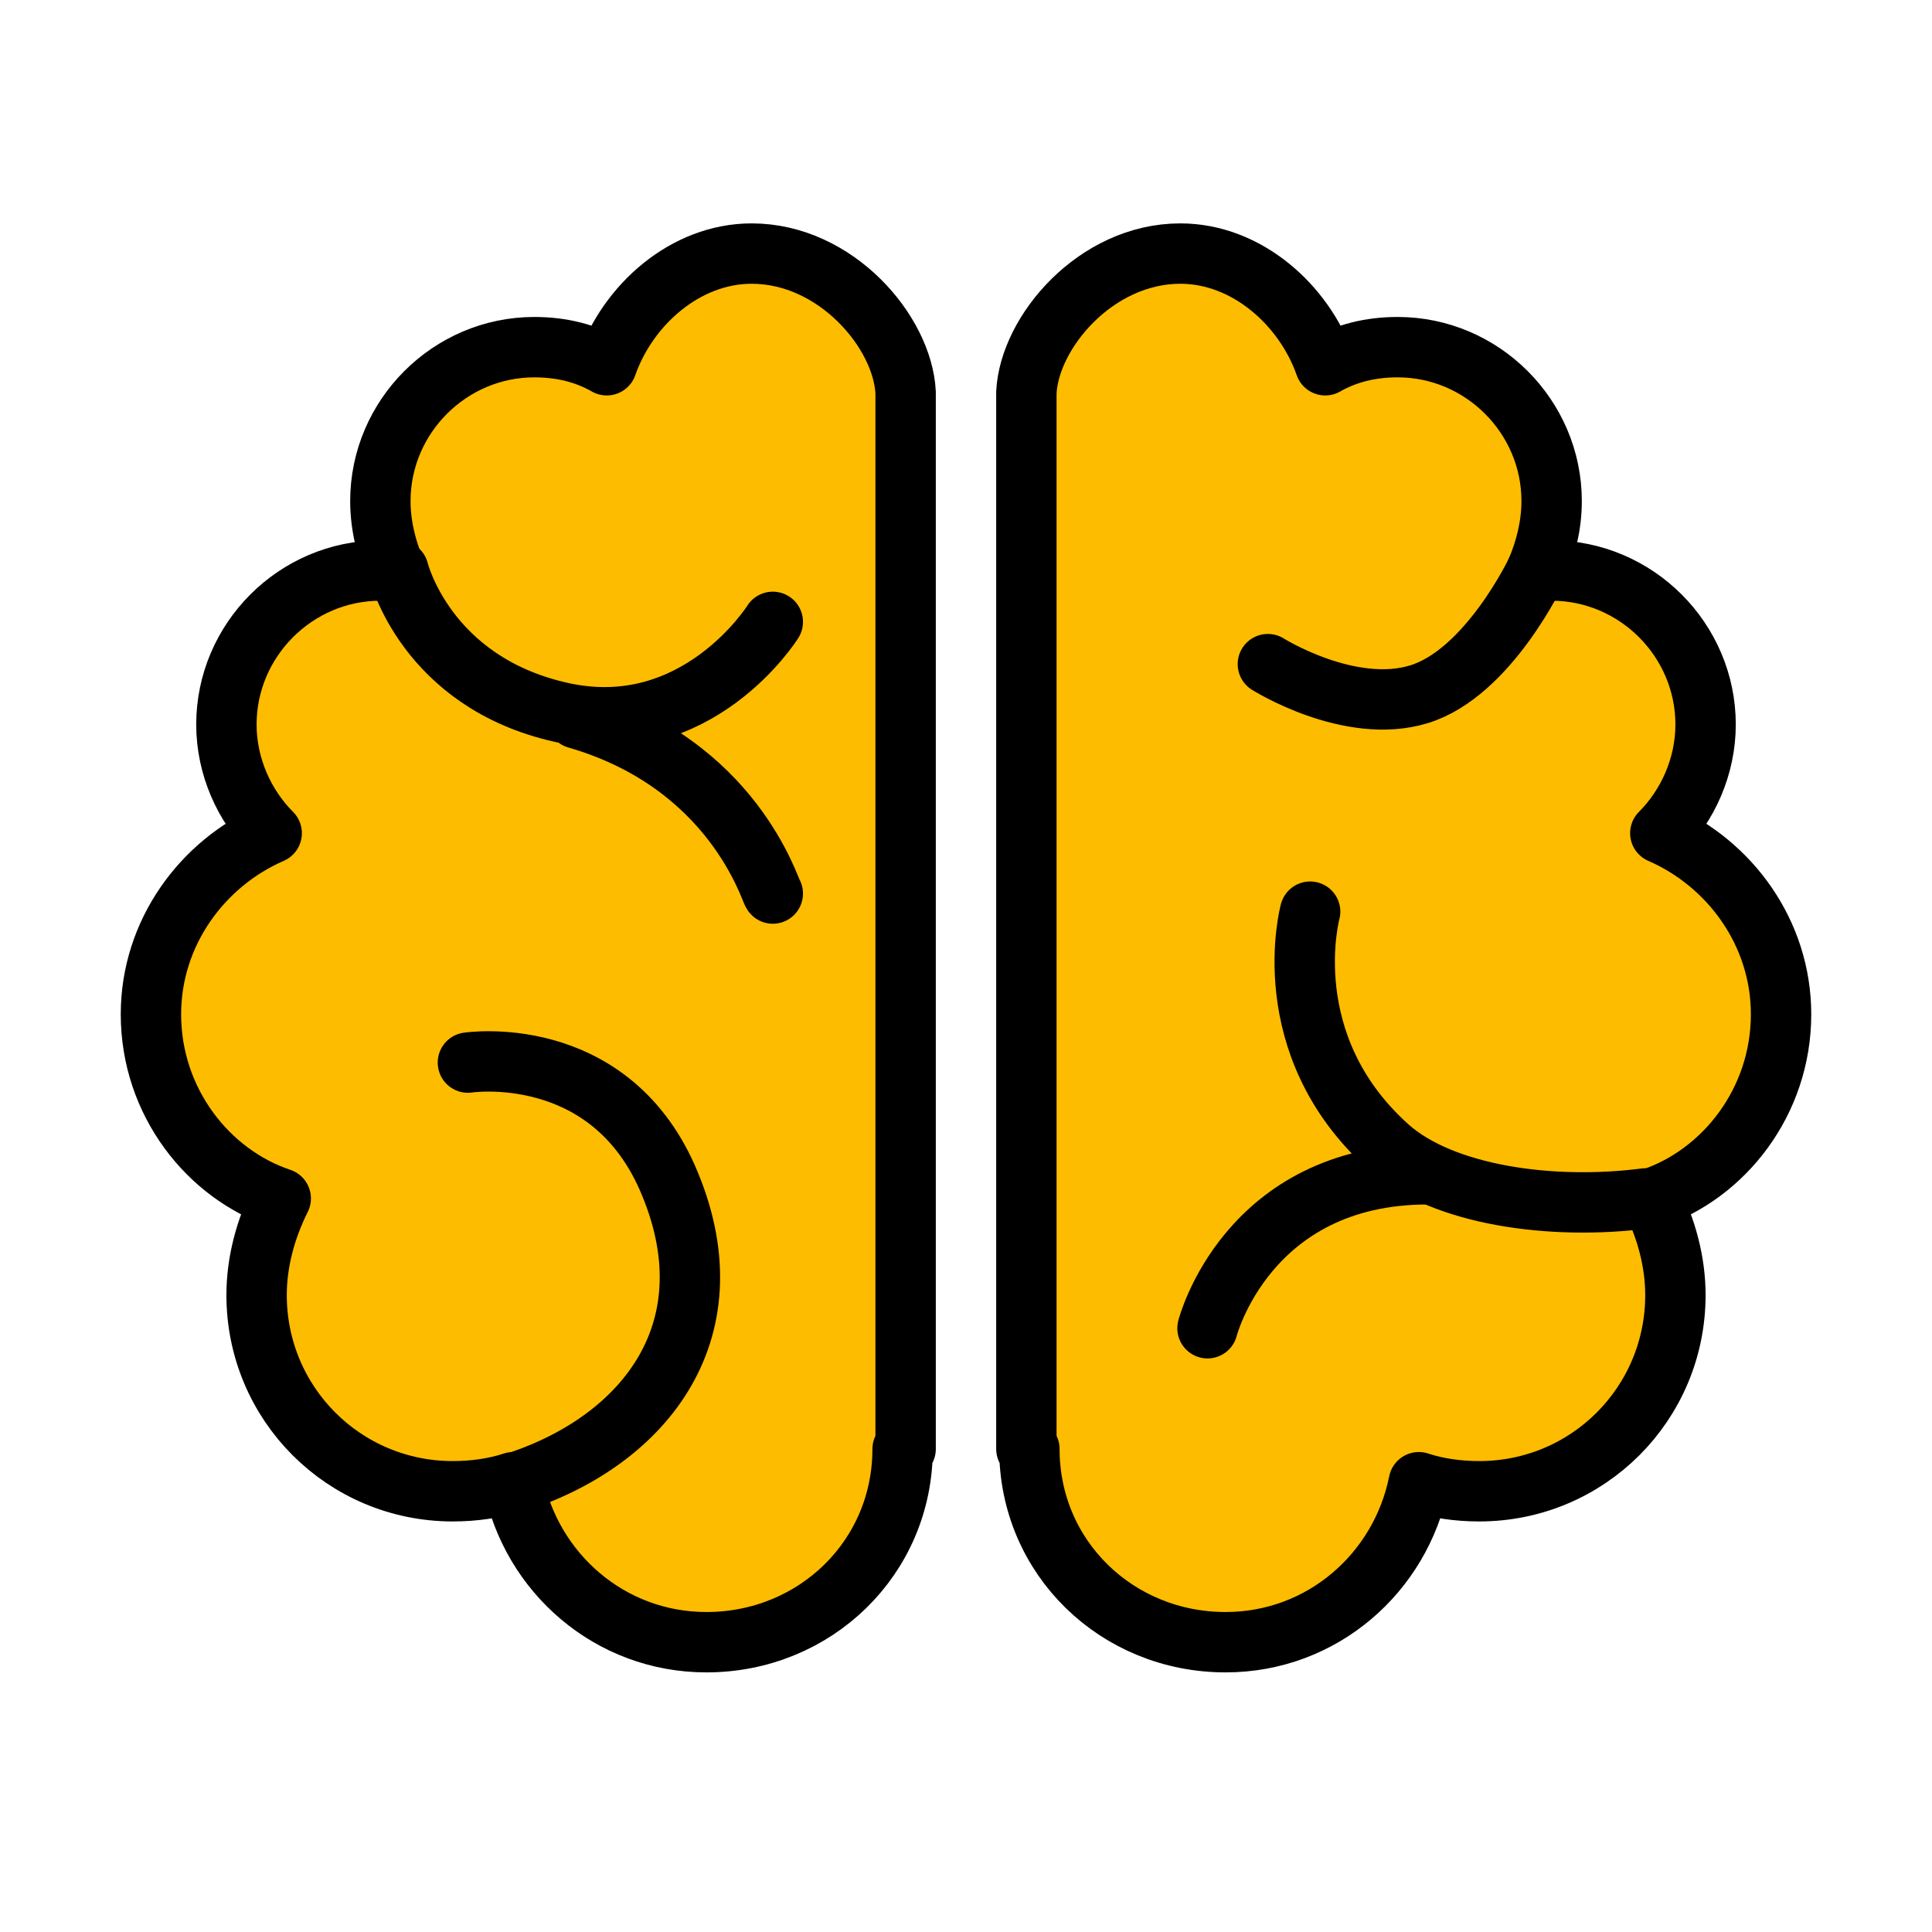 <svg viewBox="0 0 64 64" xml:space="preserve" xmlns="http://www.w3.org/2000/svg"><path d="M59 33.6c0-2.7-1.7-5-4-6 .9-.9 1.5-2.2 1.5-3.6 0-2.8-2.3-5.1-5.1-5.1h-.5c.3-.7.5-1.5.5-2.3 0-2.8-2.3-5.1-5.1-5.1-.9 0-1.7.2-2.4.6-.7-2-2.6-3.7-4.8-3.7-2.8 0-5 2.6-5.1 4.6v35h.1c0 3.6 2.9 6.4 6.5 6.4 3.2 0 5.8-2.3 6.4-5.3.6.2 1.3.3 2 .3 3.6 0 6.5-2.9 6.5-6.5 0-1.1-.3-2.2-.8-3.2 2.4-.8 4.3-3.2 4.3-6.1zM5 33.6c0-2.7 1.7-5 4-6-.9-.9-1.5-2.2-1.5-3.6 0-2.8 2.3-5.1 5.1-5.1h.5c-.3-.7-.5-1.5-.5-2.3 0-2.8 2.3-5.1 5.1-5.1.9 0 1.7.2 2.4.6.7-2 2.6-3.7 4.8-3.7 2.8 0 5 2.6 5.1 4.6v35h-.1c0 3.6-2.9 6.4-6.5 6.4-3.2 0-5.8-2.3-6.4-5.3-.6.2-1.3.3-2 .3-3.6 0-6.5-2.9-6.5-6.5 0-1.1.3-2.2.8-3.2-2.4-.8-4.3-3.2-4.3-6.1z" fill="#febc00" class="fill-f0908b"></path><path d="M59 33.6c0-2.7-1.7-5-4-6 .9-.9 1.5-2.2 1.5-3.6 0-2.8-2.3-5.1-5.1-5.1h-.5c.3-.7.5-1.5.5-2.3 0-2.8-2.3-5.1-5.1-5.1-.9 0-1.7.2-2.4.6-.7-2-2.6-3.7-4.8-3.7-2.8 0-5 2.6-5.1 4.6h0v35h.1s0 0 0 0c0 3.6 2.9 6.4 6.5 6.4 3.2 0 5.8-2.3 6.4-5.3.6.2 1.3.3 2 .3 3.6 0 6.5-2.9 6.5-6.5 0-1.1-.3-2.2-.8-3.2 2.4-.8 4.3-3.2 4.3-6.1zM5 33.6c0-2.7 1.7-5 4-6-.9-.9-1.5-2.2-1.5-3.6 0-2.8 2.3-5.1 5.1-5.1h.5c-.3-.7-.5-1.5-.5-2.3 0-2.8 2.3-5.1 5.1-5.1.9 0 1.7.2 2.4.6.7-2 2.6-3.7 4.8-3.7 2.8 0 5 2.6 5.1 4.6h0v35h-.1s0 0 0 0c0 3.6-2.9 6.4-6.5 6.4-3.2 0-5.8-2.3-6.4-5.3-.6.2-1.3.3-2 .3-3.6 0-6.5-2.9-6.5-6.5 0-1.1.3-2.2.8-3.2-2.4-.8-4.3-3.2-4.3-6.1z" fill="none" stroke="#000000" stroke-linecap="round" stroke-linejoin="round" stroke-miterlimit="10" stroke-width="2" class="stroke-2c3e50"></path><path d="M15.5 35.2s4.6-.7 6.6 3.8c2.2 5-.7 8.7-5 10.1M25.6 20.6s-2.5 4-7 3-5.4-4.7-5.4-4.7M25.6 29.6c-.1-.1-1.3-4.3-6.5-5.8M43.4 30.2S42.2 34.6 46 38c1.8 1.6 5.4 2.1 8.5 1.7M42 22s2.7 1.7 5 1 3.9-4.1 3.9-4.1" fill="none" stroke="#000000" stroke-linecap="round" stroke-linejoin="round" stroke-miterlimit="10" stroke-width="2" class="stroke-2c3e50"></path><path d="M40 44s1.3-5.1 7.3-5.1" fill="none" stroke="#000000" stroke-linecap="round" stroke-linejoin="round" stroke-miterlimit="10" stroke-width="2" class="stroke-2c3e50"></path></svg>